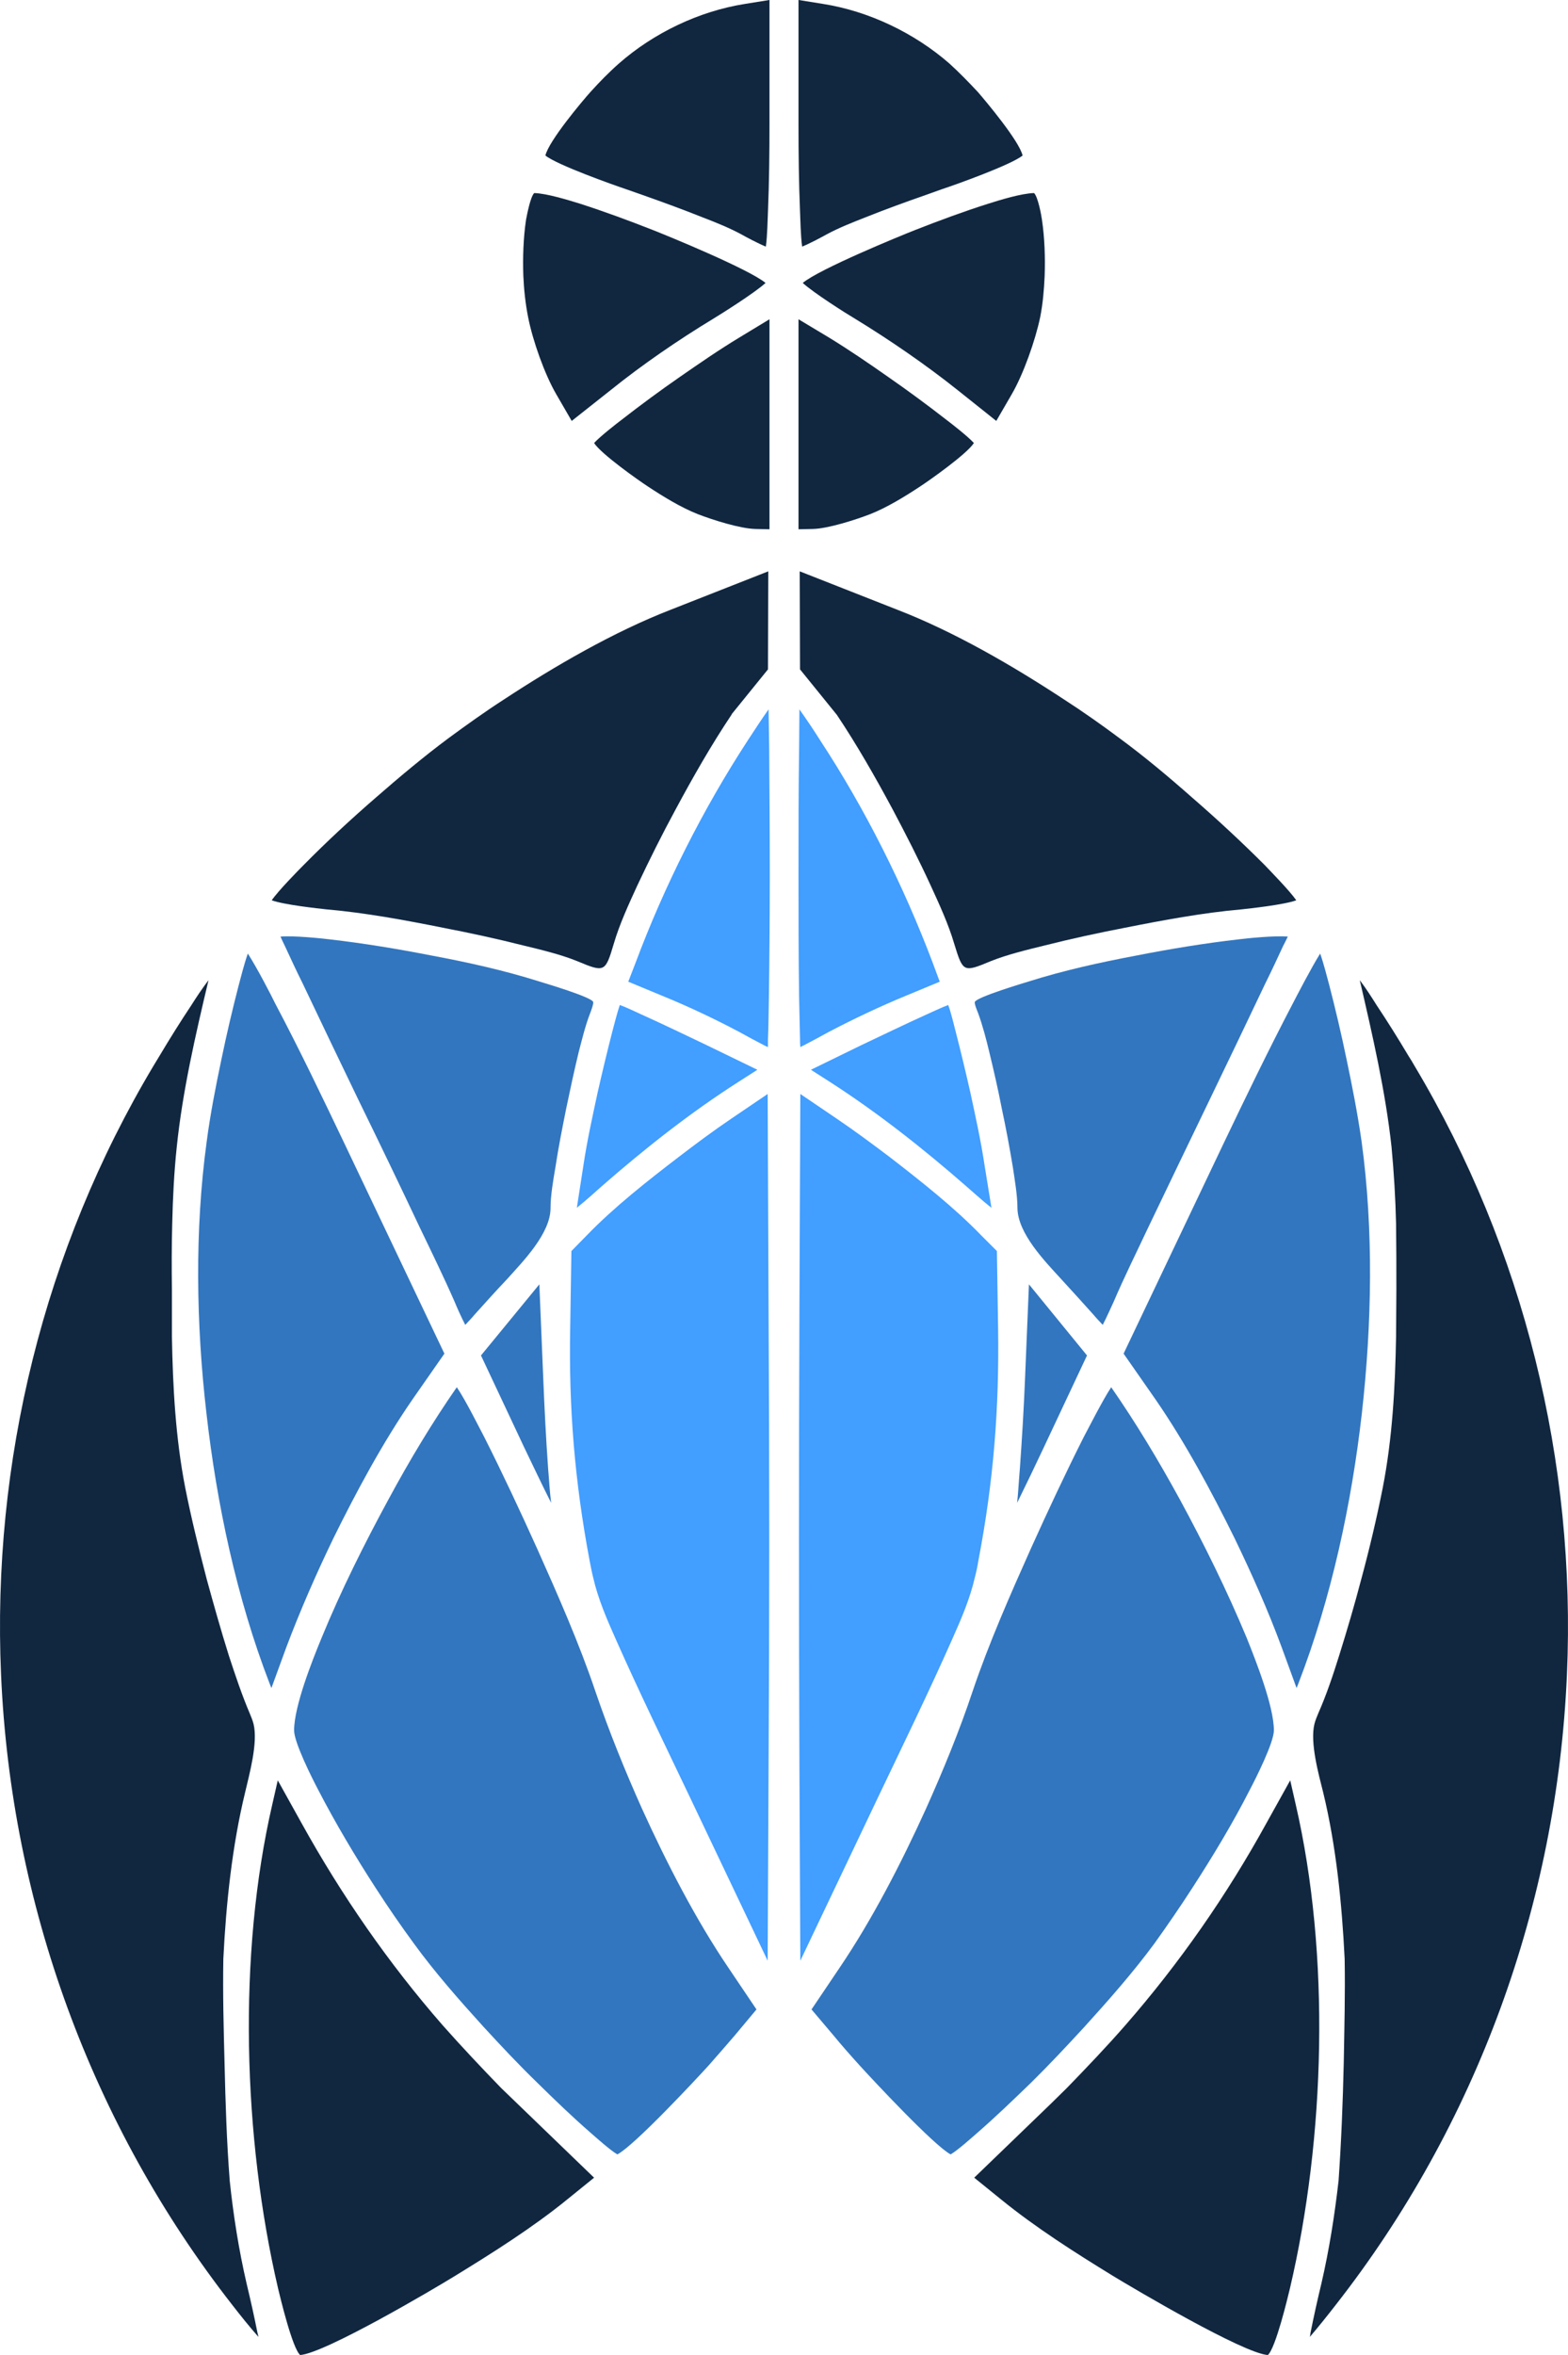 <?xml version="1.0" encoding="UTF-8" standalone="no"?>
<!-- Created with Inkscape (http://www.inkscape.org/) -->

<svg
   xmlns:dc="http://purl.org/dc/elements/1.1/"
   xmlns:cc="http://creativecommons.org/ns#"
   xmlns:rdf="http://www.w3.org/1999/02/22-rdf-syntax-ns#"
   xmlns:svg="http://www.w3.org/2000/svg"
   xmlns="http://www.w3.org/2000/svg"
   xmlns:sodipodi="http://sodipodi.sourceforge.net/DTD/sodipodi-0.dtd"
   xmlns:inkscape="http://www.inkscape.org/namespaces/inkscape"
   width="51.851mm"
   height="77.82mm"
   viewBox="0 0 51.851 77.82"
   version="1.1"
   id="svg8"
   inkscape:version="0.92.4 (f8dce91, 2019-08-02)"
   sodipodi:docname="logoColor.svg">
  <defs
     id="defs2">
    <style
       id="style10"
       type="text/css">
   <![CDATA[
    .fil3 {fill:#2B2A29}
    .fil0 {fill:#112740}
    .fil1 {fill:#3276BF}
    .fil2 {fill:#429EFF}
   ]]>
  </style>
  </defs>
  <sodipodi:namedview
     id="base"
     pagecolor="#ffffff"
     bordercolor="#666666"
     borderopacity="1.0"
     inkscape:pageopacity="0.0"
     inkscape:pageshadow="2"
     inkscape:zoom="0.35"
     inkscape:cx="-327.5292"
     inkscape:cy="127.06143"
     inkscape:document-units="mm"
     inkscape:current-layer="_670516992"
     showgrid="false"
     inkscape:window-width="1869"
     inkscape:window-height="1016"
     inkscape:window-x="51"
     inkscape:window-y="27"
     inkscape:window-maximized="1" />
  <g
     inkscape:label="Capa 1"
     inkscape:groupmode="layer"
     id="layer1"
     transform="translate(-80.233,-104.632)">
    <g
       style="clip-rule:evenodd;fill-rule:evenodd;image-rendering:optimizeQuality;shape-rendering:geometricPrecision;text-rendering:geometricPrecision"
       id="Capa_x0020_1"
       transform="matrix(0.01,0,0,0.01,-105.749,-73.978)">

  <sodipodi:namedview
   id="base-3"
   pagecolor="#ffffff"
   bordercolor="#666666"
   borderopacity="1.0"
   inkscape:pageopacity="0.0"
   inkscape:pageshadow="2"
   inkscape:zoom="0.35"
   inkscape:cx="400"
   inkscape:cy="560"
   inkscape:document-units="mm"
   inkscape:current-layer="layer1"
   showgrid="false"
   inkscape:window-width="1366"
   inkscape:window-height="705"
   inkscape:window-x="-8"
   inkscape:window-y="-8"
   inkscape:window-maximized="1" />

  <g
   id="_670516992">
   <path
   style="fill:#112740"
   inkscape:connector-curvature="0"
   class="fil0"
   d="m 19287.738,21099.929 c -20,26 -40,56 -57,83 -36,54 -71,110 -105,167 -7,11 -13,22 -20,33 -362,606 -535,1309 -504,2013 33,756 299,1486 765,2082 28,36 56,71 86,105 -1,-5 -2,-10 -3,-13 -11,-55 -23,-109 -36,-163 -26,-112 -44,-227 -56,-341 v -1 c -10,-129 -14,-258 -17,-387 -3,-114 -6,-229 -4,-344 9,-182 29,-373 72,-550 14,-60 43,-164 28,-226 -3,-12 -8,-24 -13,-36 -26,-61 -48,-127 -69,-191 -26,-83 -50,-168 -73,-252 -26,-100 -51,-201 -71,-302 -32,-164 -41,-332 -44,-499 v -154 c -1,-73 -1,-146 1,-219 2,-85 6,-169 15,-254 19,-184 62,-370 105,-551 z"
   id="path16" />

   <path
   style="fill:#112740"
   inkscape:connector-curvature="0"
   class="fil0"
   d="m 19516.738,23743.929 -18,79 c -115,497 -97,1102 19,1600 7,29 47,197 73,220 82,-6 440,-217 513,-262 124,-76 257,-160 370,-252 l 89,-72 -252,-243 -55,-53 c -66,-68 -131,-137 -194,-208 -179,-205 -334,-429 -466,-667 z"
   id="path18" />

   <path
   style="fill:#3276bf"
   inkscape:connector-curvature="0"
   class="fil1"
   d="m 20108.738,22444.929 c -82,118 -157,243 -225,369 -81,149 -158,303 -222,459 -31,75 -91,226 -91,306 0,40 60,159 79,195 58,112 123,221 191,326 40,62 82,123 126,183 69,95 151,188 230,275 58,63 117,126 179,186 57,56 115,112 176,165 15,13 65,58 88,71 56,-29 262,-250 301,-293 29,-33 59,-67 88,-101 l 71,-85 -91,-135 c -110,-162 -206,-349 -287,-527 -57,-127 -110,-258 -155,-390 -53,-157 -124,-318 -192,-470 -56,-124 -114,-248 -175,-369 -13,-24 -62,-123 -91,-165 z"
   id="path20" />

   <path
   style="fill:#3276bf"
   inkscape:connector-curvature="0"
   class="fil1"
   d="m 20381.738,22104.929 -193,235 142,302 c 30,62 59,124 90,185 -5,-38 -7,-80 -10,-113 -7,-99 -12,-197 -16,-296 z"
   id="path22" />

   <path
   style="fill:#429eff"
   inkscape:connector-curvature="0"
   class="fil2"
   d="m 20487.738,21994.929 -4,254 c -5,266 15,507 64,768 4,19 7,38 12,57 16,70 45,137 74,202 78,176 163,350 246,524 l 257,540 3,-637 c 3,-505 3,-1009 0,-1514 l -3,-713 -121,82 c -59,40 -117,83 -173,126 -102,78 -214,166 -303,258 z"
   id="path24" />

   <path
   style="fill:#429eff"
   inkscape:connector-curvature="0"
   class="fil2"
   d="m 20647.738,21181.929 c -9,26 -20,71 -25,89 -17,66 -33,133 -48,199 -17,79 -35,160 -47,240 l -22,142 c 30,-24 70,-60 81,-70 143,-125 295,-245 455,-347 l 61,-39 -167,-81 c -71,-34 -144,-69 -217,-102 -14,-6 -48,-23 -71,-31 z"
   id="path26" />

   <path
   style="fill:#3276bf"
   inkscape:connector-curvature="0"
   class="fil1"
   d="m 19417.738,21011.929 c -12,34 -23,78 -30,104 -21,81 -40,162 -57,244 -19,90 -37,182 -49,273 -40,293 -35,603 -1,897 34,300 100,612 209,894 l 6,15 49,-134 c 46,-122 99,-243 156,-361 76,-154 163,-316 261,-458 l 106,-152 -328,-689 c -75,-157 -150,-314 -231,-467 -12,-25 -60,-118 -91,-166 z"
   id="path28" />

   <path
   style="fill:#3276bf"
   inkscape:connector-curvature="0"
   class="fil1"
   d="m 19525.738,20955.929 c 5,11 10,22 15,32 19,41 38,82 58,122 61,128 122,256 184,384 69,141 137,282 204,424 39,81 79,163 115,245 6,15 22,51 35,76 10,-11 21,-22 30,-33 36,-40 72,-80 109,-119 52,-58 143,-150 143,-234 0,-42 9,-93 16,-134 10,-66 23,-131 36,-196 13,-62 26,-123 41,-185 11,-42 22,-88 38,-129 2,-5 12,-31 10,-37 -4,-16 -163,-63 -179,-68 -114,-36 -235,-63 -353,-85 -112,-22 -227,-41 -340,-54 -24,-3 -120,-13 -162,-9 z"
   id="path30" />

   <path
   style="fill:#429eff"
   inkscape:connector-curvature="0"
   class="fil2"
   d="m 21139.738,20204.929 c -24,34 -46,68 -69,103 -148,227 -276,481 -371,735 l -24,62 111,46 c 86,35 175,77 256,120 27,15 55,30 82,44 4,2 8,4 13,6 0,-10 0,-19 0,-26 2,-45 2,-89 3,-134 2,-138 3,-276 3,-414 0,-140 -1,-279 -2,-418 -1,-42 -1,-83 -2,-124 z"
   id="path32" />

   <path
   style="fill:#112740"
   inkscape:connector-curvature="0"
   class="fil0"
   d="m 20364.738,18498.929 c -13,13 -24,73 -27,88 -9,60 -11,125 -9,185 2,46 7,93 16,138 15,76 54,187 93,254 l 51,88 129,-102 c 103,-83 224,-166 338,-235 28,-17 138,-86 174,-119 -56,-46 -322,-155 -373,-175 -79,-31 -160,-61 -241,-87 -39,-12 -110,-34 -151,-35 z"
   id="path34" />

   <path
   style="fill:#112740"
   inkscape:connector-curvature="0"
   class="fil0"
   d="m 21142.738,17860.929 -81,13 c -152,24 -302,96 -417,197 -34,30 -65,62 -94,94 -27,30 -138,162 -149,210 38,31 227,98 266,111 19,7 38,13 57,20 65,23 131,47 196,73 42,16 89,35 128,56 16,9 55,30 82,41 5,-35 6,-95 7,-116 4,-97 5,-193 5,-289 z"
   id="path36" />

   <path
   style="fill:#112740"
   inkscape:connector-curvature="0"
   class="fil0"
   d="m 19496.738,20835.929 c 41,15 154,27 181,30 128,11 262,36 387,61 88,17 176,36 263,58 58,14 125,30 179,52 91,38 93,37 121,-57 19,-65 50,-132 78,-193 40,-85 82,-169 127,-252 57,-106 118,-213 185,-313 v -1 l 120,-148 1,-324 -323,127 c -188,73 -383,186 -552,297 -62,40 -122,83 -182,127 -82,61 -162,128 -240,196 -82,71 -163,146 -239,223 -17,17 -84,85 -106,117 z"
   id="path38" />

   <path
   style="fill:#112740"
   inkscape:connector-curvature="0"
   class="fil0"
   d="m 21142.738,18915.929 -99,60 c -68,41 -133,86 -198,131 -65,45 -130,93 -193,142 -16,12 -71,55 -90,76 24,37 148,124 177,143 50,33 110,70 166,92 49,19 140,48 191,49 l 46,1 z"
   id="path40" />

   <path
   style="fill:#112740"
   inkscape:connector-curvature="0"
   class="fil0"
   d="m 23094.738,21099.929 c 20,26 39,56 56,83 36,54 71,110 105,167 7,11 14,22 20,33 362,606 535,1309 504,2013 -33,756 -298,1486 -765,2082 -28,36 -56,71 -85,105 1,-5 2,-10 2,-13 11,-55 23,-109 36,-163 26,-112 44,-227 57,-341 v -1 c 9,-129 14,-258 17,-387 2,-114 5,-229 3,-344 -9,-182 -28,-373 -71,-550 -15,-60 -44,-164 -29,-226 3,-12 8,-24 13,-36 27,-61 49,-127 69,-191 26,-83 51,-168 73,-252 27,-100 51,-201 71,-302 32,-164 41,-332 44,-499 l 1,-154 c 0,-73 0,-146 -1,-219 -2,-85 -7,-169 -15,-254 -20,-184 -63,-370 -105,-551 z"
   id="path42" />

   <path
   style="fill:#112740"
   inkscape:connector-curvature="0"
   class="fil0"
   d="m 22864.738,23743.929 18,79 c 115,497 98,1102 -19,1600 -7,29 -47,197 -73,220 -82,-6 -439,-217 -513,-262 -124,-76 -256,-160 -369,-252 l -89,-72 252,-243 54,-53 c 66,-68 132,-137 194,-208 179,-205 335,-429 466,-667 z"
   id="path44" />

   <path
   style="fill:#3276bf"
   inkscape:connector-curvature="0"
   class="fil1"
   d="m 22272.738,22444.929 c 82,118 157,243 226,369 81,149 157,303 222,459 30,75 90,226 90,306 0,40 -60,159 -79,195 -57,112 -123,221 -191,326 -40,62 -82,123 -125,183 -70,95 -152,188 -231,275 -58,63 -117,126 -178,186 -58,56 -116,112 -177,165 -15,13 -65,58 -88,71 -55,-29 -261,-250 -300,-293 -30,-33 -60,-67 -88,-101 l -72,-85 91,-135 c 110,-162 206,-349 287,-527 57,-127 111,-258 155,-390 53,-157 124,-318 192,-470 56,-124 114,-248 175,-369 13,-24 63,-123 91,-165 z"
   id="path46" />

   <path
   style="fill:#3276bf"
   inkscape:connector-curvature="0"
   class="fil1"
   d="m 22000.738,22104.929 192,235 -142,302 c -29,62 -59,124 -89,185 4,-38 6,-80 9,-113 7,-99 13,-197 17,-296 z"
   id="path48" />

   <path
   style="fill:#429eff"
   inkscape:connector-curvature="0"
   class="fil2"
   d="m 21894.738,21994.929 4,254 c 4,266 -15,507 -65,768 -3,19 -7,38 -12,57 -16,70 -45,137 -74,202 -78,176 -163,350 -246,524 l -257,540 -3,-637 c -2,-505 -2,-1009 0,-1514 l 3,-713 121,82 c 59,40 117,83 174,126 101,78 213,166 302,258 z"
   id="path50" />

   <path
   style="fill:#429eff"
   inkscape:connector-curvature="0"
   class="fil2"
   d="m 21733.738,21181.929 c 10,26 20,71 25,89 17,66 33,133 48,199 17,79 35,160 47,240 l 23,142 c -31,-24 -70,-60 -82,-70 -143,-125 -295,-245 -454,-347 l -61,-39 166,-81 c 72,-34 144,-69 217,-102 14,-6 49,-23 71,-31 z"
   id="path52" />

   <path
   style="fill:#3276bf"
   inkscape:connector-curvature="0"
   class="fil1"
   d="m 22963.738,21011.929 c 12,34 23,78 30,104 21,81 40,162 57,244 19,90 37,182 50,273 40,293 34,603 1,897 -34,300 -101,612 -210,894 l -6,15 -49,-134 c -45,-122 -99,-243 -156,-361 -76,-154 -163,-316 -261,-458 l -106,-152 328,-689 c 75,-157 151,-314 231,-467 13,-25 61,-118 91,-166 z"
   id="path54" />

   <path
   style="fill:#3276bf"
   inkscape:connector-curvature="0"
   class="fil1"
   d="m 22856.738,20955.929 c -5,11 -11,22 -16,32 -19,41 -38,82 -58,122 -61,128 -122,256 -184,384 -68,141 -136,282 -204,424 -38,81 -79,163 -114,245 -7,15 -23,51 -36,76 -10,-11 -21,-22 -30,-33 -36,-40 -72,-80 -108,-119 -53,-58 -143,-150 -144,-234 0,-42 -9,-93 -15,-134 -11,-66 -23,-131 -37,-196 -12,-62 -26,-123 -41,-185 -10,-42 -22,-88 -37,-129 -2,-5 -13,-31 -11,-37 5,-16 163,-63 179,-68 114,-36 236,-63 353,-85 112,-22 227,-41 341,-54 23,-3 119,-13 162,-9 z"
   id="path56" />

   <path
   style="fill:#429eff"
   inkscape:connector-curvature="0"
   class="fil2"
   d="m 21241.738,20204.929 c 24,34 47,68 69,103 149,227 276,481 372,735 l 23,62 -111,46 c -85,35 -174,77 -256,120 -27,15 -55,30 -82,44 -4,2 -8,4 -12,6 -1,-10 -1,-19 -1,-26 -1,-45 -2,-89 -3,-134 -2,-138 -2,-276 -2,-414 0,-140 0,-279 2,-418 0,-42 1,-83 1,-124 z"
   id="path58" />

   <path
   style="fill:#112740"
   inkscape:connector-curvature="0"
   class="fil0"
   d="m 22017.738,18498.929 c 13,13 24,73 26,88 9,60 11,125 9,185 -2,46 -6,93 -15,138 -16,76 -55,187 -94,254 l -51,88 -128,-102 c -104,-83 -225,-166 -338,-235 -29,-17 -138,-86 -174,-119 55,-46 321,-155 372,-175 79,-31 160,-61 242,-87 38,-12 109,-34 151,-35 z"
   id="path60" />

   <path
   style="fill:#112740"
   inkscape:connector-curvature="0"
   class="fil0"
   d="m 21238.738,17860.929 81,13 c 152,24 302,96 418,197 33,30 64,62 94,94 26,30 137,162 148,210 -38,31 -226,98 -266,111 -19,7 -37,13 -56,20 -66,23 -132,47 -197,73 -41,16 -89,35 -128,56 -16,9 -55,30 -82,41 -5,-35 -6,-95 -7,-116 -4,-97 -5,-193 -5,-289 z"
   id="path62" />

   <path
   style="fill:#112740"
   inkscape:connector-curvature="0"
   class="fil0"
   d="m 22884.738,20835.929 c -41,15 -154,27 -181,30 -127,11 -261,36 -387,61 -88,17 -176,36 -263,58 -57,14 -124,30 -179,52 -91,38 -92,37 -121,-57 -19,-65 -50,-132 -78,-193 -39,-85 -82,-169 -126,-252 -57,-106 -118,-213 -185,-313 l -1,-1 -120,-148 -1,-324 323,127 c 189,73 383,186 552,297 62,40 123,83 182,127 83,61 163,128 240,196 82,71 163,146 240,223 16,17 83,85 105,117 z"
   id="path64" />

   <path
   style="fill:#112740"
   inkscape:connector-curvature="0"
   class="fil0"
   d="m 21238.738,18915.929 100,60 c 67,41 133,86 197,131 65,45 130,93 193,142 16,12 71,55 90,76 -24,37 -148,124 -177,143 -50,33 -110,70 -166,92 -49,19 -140,48 -190,49 l -47,1 z"
   id="path66" />

   
   
   
   
   
   
   
   
   
   
   
   
   
   
   
   
   
   
   
   
   
   
   
   
   
   
  </g>

 </g>
  </g>
</svg>
